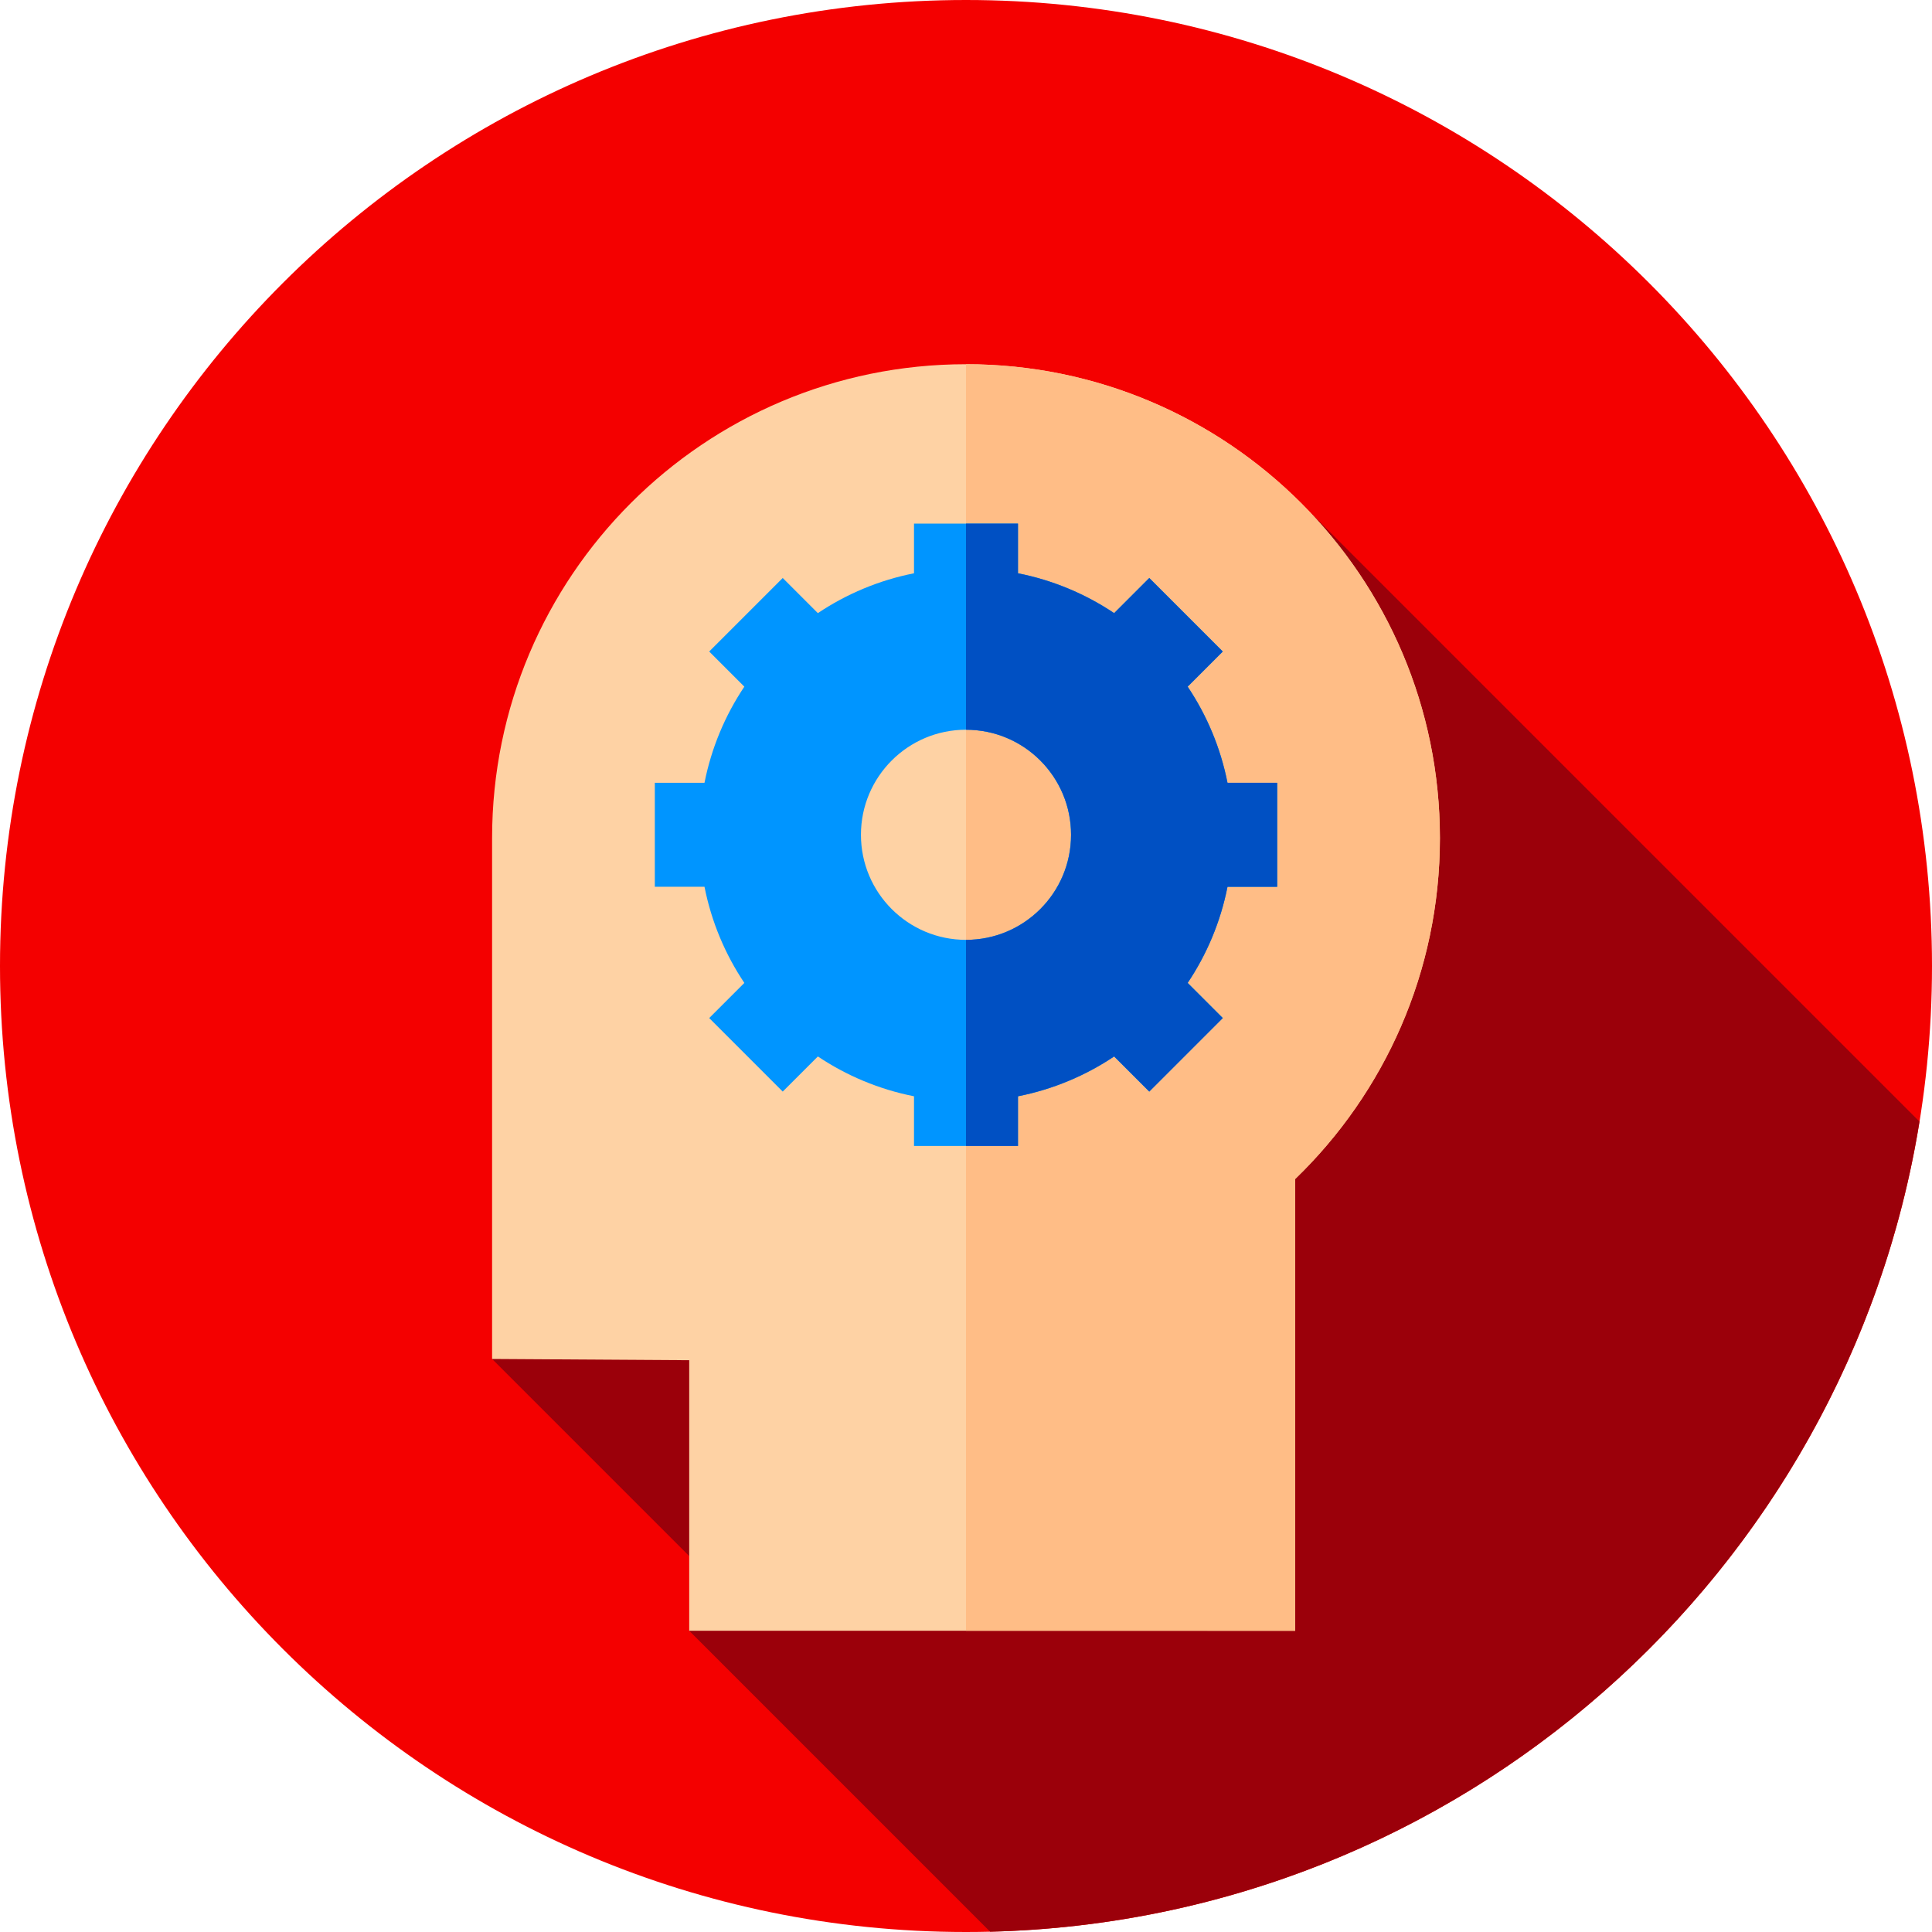 <svg height="512pt" viewBox="0 0 512 512" width="512pt" xmlns="http://www.w3.org/2000/svg"><path d="m512 256c0 141.387-114.613 256-256 256s-256-114.613-256-256 114.613-256 256-256 256 114.613 256 256zm0 0" fill="#f40000"/><path d="m262.391 511.918c124.477-3.051 226.895-94.949 246.289-214.684l-161.16-161.16-217.109 224.066 64.895 64.895-12.656 7.141zm0 0" fill="#9b000a"/><path d="m381.59 222.113c0-69.359-56.23-125.59-125.59-125.59s-125.59 56.23-125.59 125.59v138.027l52.238.328v71.707h160.598v-119.734c23.641-22.836 38.344-54.863 38.344-90.328zm0 0" fill="#fed2a4"/><path d="m343.246 432.176v-119.734c23.641-22.836 38.344-54.863 38.344-90.328 0-69.359-56.227-125.59-125.59-125.59v335.652zm0 0" fill="#ffbd86"/><path d="m325.301 207.449c-1.832-9.273-5.477-17.898-10.555-25.48l9.309-9.312-19.484-19.484-9.309 9.312c-7.586-5.082-16.207-8.723-25.484-10.559v-13.164h-27.555v13.164c-9.273 1.836-17.898 5.477-25.48 10.559l-9.312-9.312-19.484 19.484 9.312 9.312c-5.078 7.582-8.723 16.207-10.559 25.48h-13.164v27.555h13.164c1.836 9.277 5.48 17.898 10.559 25.48l-9.312 9.312 19.484 19.484 9.312-9.309c7.582 5.078 16.207 8.723 25.48 10.555v13.164h27.555v-13.164c9.277-1.832 17.898-5.477 25.484-10.555l9.309 9.309 19.484-19.484-9.309-9.312c5.078-7.582 8.723-16.203 10.555-25.48h13.168v-27.555zm-69.301 41.621c-15.375 0-27.84-12.465-27.84-27.844 0-15.375 12.465-27.84 27.84-27.84s27.84 12.465 27.84 27.84c0 15.379-12.465 27.844-27.84 27.844zm0 0" fill="#0095ff"/><path d="m295.258 279.973 9.312 9.309 19.484-19.484-9.312-9.309c5.082-7.586 8.727-16.207 10.559-25.48h13.164v-27.559h-13.164c-1.832-9.273-5.477-17.895-10.559-25.48l9.312-9.312-19.484-19.484-9.312 9.312c-7.582-5.078-16.207-8.723-25.48-10.559v-13.164h-13.777v54.625c15.375 0 27.84 12.465 27.84 27.84 0 15.379-12.465 27.844-27.84 27.844v54.625h13.777v-13.168c9.273-1.832 17.898-5.477 25.48-10.555zm0 0" fill="#0050c3"/></svg>
